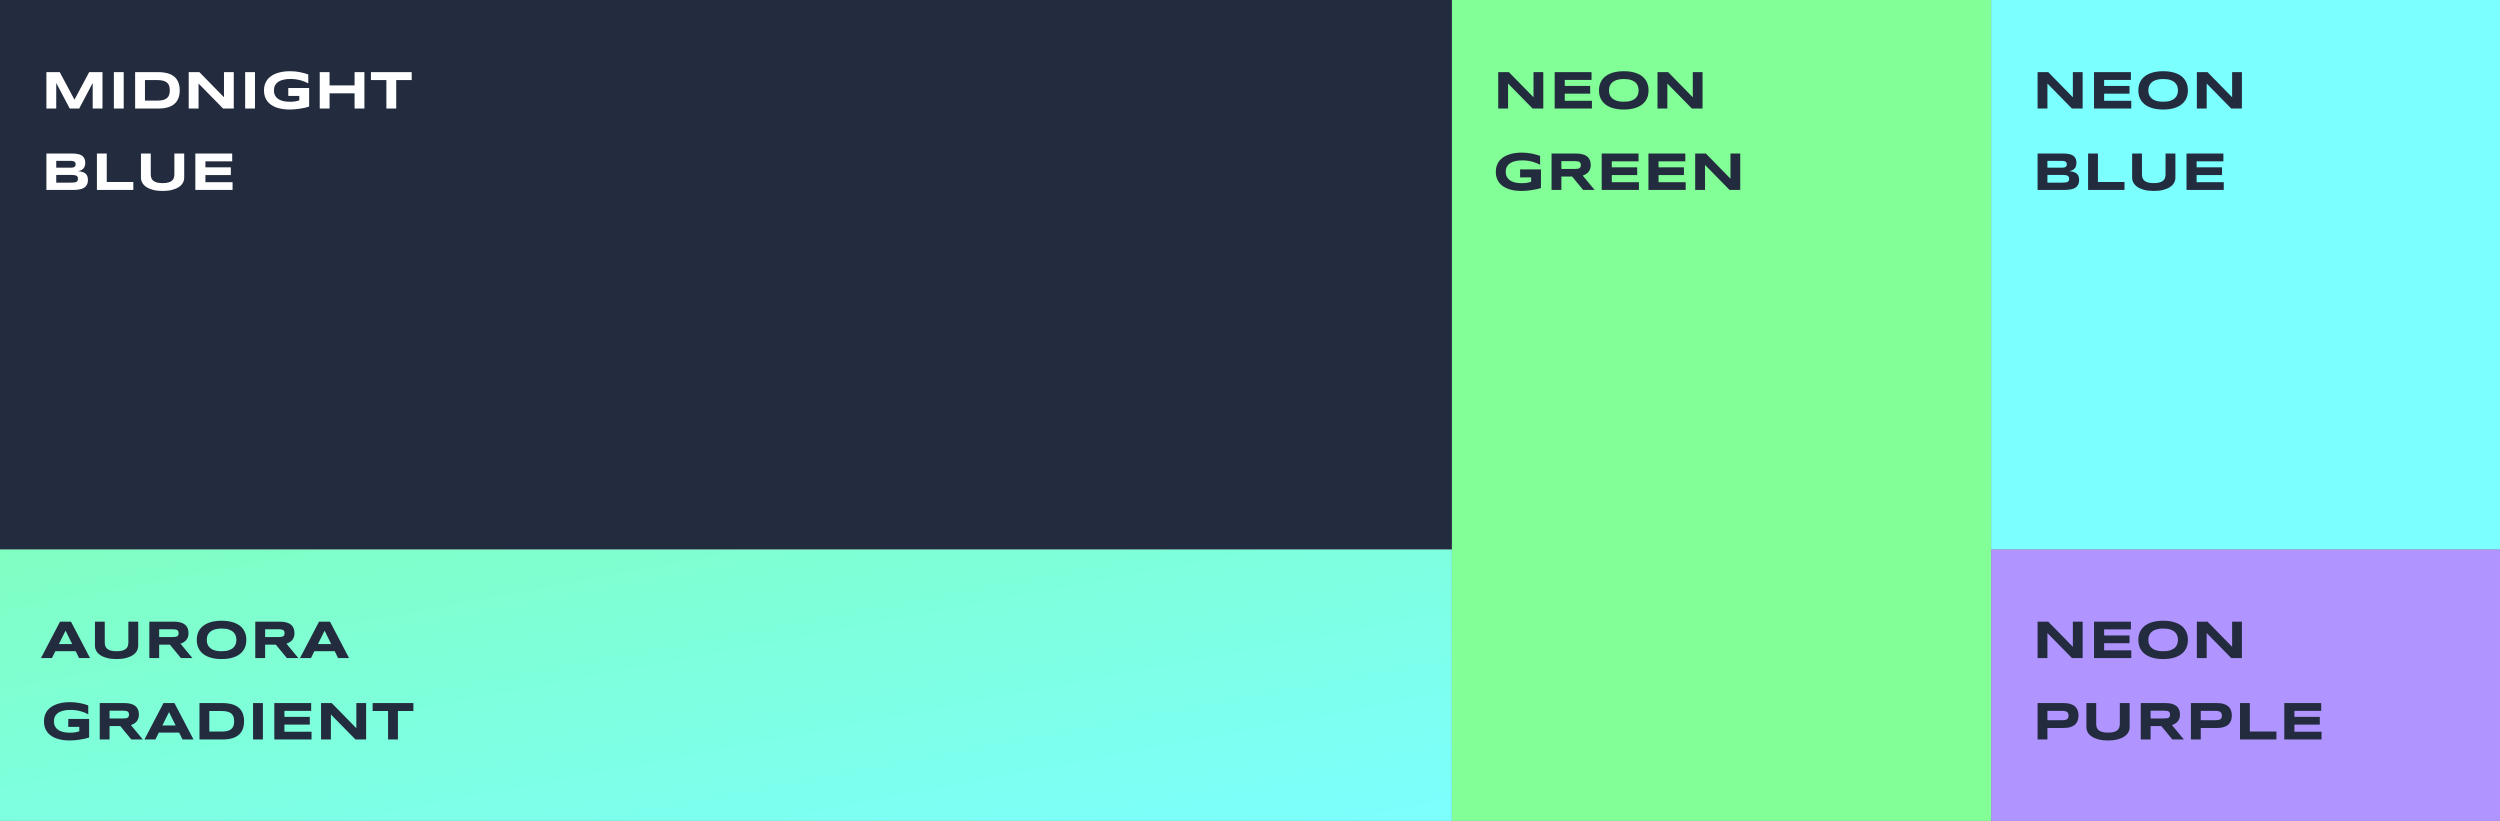 <svg width="737" height="242" viewBox="0 0 737 242" fill="none" xmlns="http://www.w3.org/2000/svg">
<rect x="0" y="0" width="737" height="242" fill="#808080" stroke="none"/>
<rect width="159" height="242" transform="translate(428)" fill="#82FF96"/>
<path d="M451.82 32L444.578 24.625V32H441.68V21.266H444.828L452.078 28.672V21.266H454.961V32H451.82ZM458.32 32V21.266H469.188V23.555H461.297V25.328H468.781V27.617H461.297V29.711H469.297V32H458.32ZM485.992 26.641C485.992 27.562 485.823 28.378 485.484 29.086C485.146 29.789 484.661 30.378 484.031 30.852C483.401 31.326 482.635 31.685 481.734 31.93C480.839 32.169 479.831 32.289 478.711 32.289C477.591 32.289 476.578 32.169 475.672 31.93C474.771 31.685 474.003 31.326 473.367 30.852C472.732 30.378 472.242 29.789 471.898 29.086C471.555 28.378 471.383 27.562 471.383 26.641C471.383 25.719 471.555 24.906 471.898 24.203C472.242 23.495 472.732 22.904 473.367 22.43C474.003 21.956 474.771 21.599 475.672 21.359C476.578 21.115 477.591 20.992 478.711 20.992C479.831 20.992 480.839 21.115 481.734 21.359C482.635 21.599 483.401 21.956 484.031 22.43C484.661 22.904 485.146 23.495 485.484 24.203C485.823 24.906 485.992 25.719 485.992 26.641ZM483.062 26.641C483.062 26.24 482.997 25.841 482.867 25.445C482.742 25.044 482.516 24.685 482.188 24.367C481.865 24.049 481.422 23.792 480.859 23.594C480.297 23.396 479.581 23.297 478.711 23.297C478.128 23.297 477.615 23.344 477.172 23.438C476.729 23.526 476.346 23.651 476.023 23.812C475.701 23.974 475.43 24.164 475.211 24.383C474.992 24.596 474.818 24.828 474.688 25.078C474.557 25.323 474.464 25.581 474.406 25.852C474.354 26.117 474.328 26.38 474.328 26.641C474.328 26.906 474.354 27.174 474.406 27.445C474.464 27.716 474.557 27.977 474.688 28.227C474.818 28.471 474.992 28.701 475.211 28.914C475.43 29.128 475.701 29.315 476.023 29.477C476.346 29.633 476.729 29.758 477.172 29.852C477.615 29.94 478.128 29.984 478.711 29.984C479.581 29.984 480.297 29.885 480.859 29.688C481.422 29.49 481.865 29.232 482.188 28.914C482.516 28.596 482.742 28.24 482.867 27.844C482.997 27.443 483.062 27.042 483.062 26.641ZM498.773 32L491.531 24.625V32H488.633V21.266H491.781L499.031 28.672V21.266H501.914V32H498.773ZM448.594 44.992C449.646 44.992 450.622 45.083 451.523 45.266C452.43 45.443 453.26 45.672 454.016 45.953V48.578C453.719 48.411 453.383 48.25 453.008 48.094C452.638 47.938 452.234 47.8 451.797 47.68C451.359 47.56 450.891 47.464 450.391 47.391C449.891 47.318 449.365 47.281 448.812 47.281C448.125 47.281 447.526 47.331 447.016 47.43C446.505 47.529 446.068 47.661 445.703 47.828C445.339 47.995 445.039 48.19 444.805 48.414C444.57 48.633 444.385 48.867 444.25 49.117C444.115 49.367 444.021 49.622 443.969 49.883C443.917 50.143 443.891 50.396 443.891 50.641C443.891 50.854 443.911 51.086 443.953 51.336C444 51.586 444.083 51.836 444.203 52.086C444.328 52.336 444.5 52.575 444.719 52.805C444.938 53.034 445.221 53.237 445.57 53.414C445.924 53.591 446.349 53.734 446.844 53.844C447.339 53.948 447.927 54 448.609 54C448.953 54 449.253 53.99 449.508 53.969C449.763 53.948 449.995 53.919 450.203 53.883C450.417 53.846 450.615 53.802 450.797 53.75C450.984 53.698 451.177 53.643 451.375 53.586V52.289H448.125V49.938H454.273V55.422C453.888 55.552 453.456 55.672 452.977 55.781C452.503 55.885 452.01 55.974 451.5 56.047C450.995 56.125 450.487 56.185 449.977 56.227C449.466 56.268 448.984 56.289 448.531 56.289C447.828 56.289 447.154 56.242 446.508 56.148C445.862 56.055 445.258 55.911 444.695 55.719C444.138 55.521 443.628 55.271 443.164 54.969C442.706 54.667 442.312 54.307 441.984 53.891C441.661 53.474 441.409 52.997 441.227 52.461C441.049 51.919 440.961 51.312 440.961 50.641C440.961 49.974 441.055 49.37 441.242 48.828C441.43 48.286 441.69 47.807 442.023 47.391C442.362 46.974 442.766 46.615 443.234 46.312C443.708 46.01 444.227 45.763 444.789 45.57C445.357 45.372 445.961 45.227 446.602 45.133C447.247 45.039 447.911 44.992 448.594 44.992ZM460.297 56H457.398V45.266H464.664C465.445 45.266 466.107 45.346 466.648 45.508C467.195 45.669 467.638 45.898 467.977 46.195C468.32 46.492 468.568 46.852 468.719 47.273C468.875 47.69 468.953 48.156 468.953 48.672C468.953 49.125 468.888 49.521 468.758 49.859C468.633 50.198 468.461 50.49 468.242 50.734C468.029 50.974 467.779 51.177 467.492 51.344C467.206 51.51 466.904 51.648 466.586 51.758L470.102 56H466.711L463.461 52.047H460.297V56ZM466.023 48.656C466.023 48.448 465.995 48.271 465.938 48.125C465.885 47.979 465.792 47.862 465.656 47.773C465.521 47.68 465.339 47.612 465.109 47.57C464.885 47.529 464.604 47.508 464.266 47.508H460.297V49.805H464.266C464.604 49.805 464.885 49.784 465.109 49.742C465.339 49.7 465.521 49.635 465.656 49.547C465.792 49.453 465.885 49.333 465.938 49.188C465.995 49.042 466.023 48.865 466.023 48.656ZM472.18 56V45.266H483.047V47.555H475.156V49.328H482.641V51.617H475.156V53.711H483.156V56H472.18ZM485.961 56V45.266H496.828V47.555H488.938V49.328H496.422V51.617H488.938V53.711H496.938V56H485.961ZM509.883 56L502.641 48.625V56H499.742V45.266H502.891L510.141 52.672V45.266H513.023V56H509.883Z" fill="#232B3E"/>
<rect width="150" height="162" transform="translate(587)" fill="#7CFFFF"/>
<path d="M610.82 32L603.578 24.625V32H600.68V21.266H603.828L611.078 28.672V21.266H613.961V32H610.82ZM617.32 32V21.266H628.188V23.555H620.297V25.328H627.781V27.617H620.297V29.711H628.297V32H617.32ZM644.992 26.641C644.992 27.562 644.823 28.378 644.484 29.086C644.146 29.789 643.661 30.378 643.031 30.852C642.401 31.326 641.635 31.685 640.734 31.93C639.839 32.169 638.831 32.289 637.711 32.289C636.591 32.289 635.578 32.169 634.672 31.93C633.771 31.685 633.003 31.326 632.367 30.852C631.732 30.378 631.242 29.789 630.898 29.086C630.555 28.378 630.383 27.562 630.383 26.641C630.383 25.719 630.555 24.906 630.898 24.203C631.242 23.495 631.732 22.904 632.367 22.43C633.003 21.956 633.771 21.599 634.672 21.359C635.578 21.115 636.591 20.992 637.711 20.992C638.831 20.992 639.839 21.115 640.734 21.359C641.635 21.599 642.401 21.956 643.031 22.43C643.661 22.904 644.146 23.495 644.484 24.203C644.823 24.906 644.992 25.719 644.992 26.641ZM642.062 26.641C642.062 26.24 641.997 25.841 641.867 25.445C641.742 25.044 641.516 24.685 641.188 24.367C640.865 24.049 640.422 23.792 639.859 23.594C639.297 23.396 638.581 23.297 637.711 23.297C637.128 23.297 636.615 23.344 636.172 23.438C635.729 23.526 635.346 23.651 635.023 23.812C634.701 23.974 634.43 24.164 634.211 24.383C633.992 24.596 633.818 24.828 633.688 25.078C633.557 25.323 633.464 25.581 633.406 25.852C633.354 26.117 633.328 26.38 633.328 26.641C633.328 26.906 633.354 27.174 633.406 27.445C633.464 27.716 633.557 27.977 633.688 28.227C633.818 28.471 633.992 28.701 634.211 28.914C634.43 29.128 634.701 29.315 635.023 29.477C635.346 29.633 635.729 29.758 636.172 29.852C636.615 29.94 637.128 29.984 637.711 29.984C638.581 29.984 639.297 29.885 639.859 29.688C640.422 29.49 640.865 29.232 641.188 28.914C641.516 28.596 641.742 28.24 641.867 27.844C641.997 27.443 642.062 27.042 642.062 26.641ZM657.773 32L650.531 24.625V32H647.633V21.266H650.781L658.031 28.672V21.266H660.914V32H657.773ZM612.922 53.039C612.922 53.456 612.867 53.818 612.758 54.125C612.648 54.432 612.495 54.698 612.297 54.922C612.104 55.141 611.87 55.32 611.594 55.461C611.323 55.596 611.021 55.706 610.688 55.789C610.359 55.867 610.008 55.922 609.633 55.953C609.258 55.984 608.87 56 608.469 56H600.68V45.266H608.328C608.635 45.266 608.943 45.279 609.25 45.305C609.562 45.331 609.859 45.38 610.141 45.453C610.422 45.521 610.682 45.617 610.922 45.742C611.167 45.867 611.378 46.031 611.555 46.234C611.737 46.438 611.878 46.682 611.977 46.969C612.081 47.255 612.133 47.594 612.133 47.984C612.133 48.682 611.961 49.237 611.617 49.648C611.273 50.055 610.732 50.325 609.992 50.461C610.513 50.497 610.958 50.578 611.328 50.703C611.703 50.823 612.008 50.99 612.242 51.203C612.477 51.411 612.648 51.669 612.758 51.977C612.867 52.279 612.922 52.633 612.922 53.039ZM609.305 48.445C609.305 48.31 609.284 48.182 609.242 48.062C609.201 47.938 609.125 47.828 609.016 47.734C608.906 47.641 608.758 47.565 608.57 47.508C608.383 47.45 608.143 47.422 607.852 47.422H603.578V49.438H607.852C608.143 49.438 608.383 49.411 608.57 49.359C608.758 49.307 608.906 49.237 609.016 49.148C609.125 49.06 609.201 48.956 609.242 48.836C609.284 48.711 609.305 48.581 609.305 48.445ZM609.977 52.703C609.977 52.458 609.935 52.263 609.852 52.117C609.768 51.966 609.638 51.852 609.461 51.773C609.284 51.69 609.055 51.635 608.773 51.609C608.492 51.583 608.156 51.57 607.766 51.57H603.578V53.844H607.766C608.156 53.844 608.492 53.831 608.773 53.805C609.055 53.779 609.284 53.724 609.461 53.641C609.638 53.557 609.768 53.443 609.852 53.297C609.935 53.146 609.977 52.948 609.977 52.703ZM615.57 56V45.266H618.469V53.648H626.305V56H615.57ZM641.305 52.383C641.305 52.919 641.172 53.425 640.906 53.898C640.641 54.372 640.242 54.786 639.711 55.141C639.18 55.495 638.516 55.776 637.719 55.984C636.927 56.188 636 56.289 634.938 56.289C633.875 56.289 632.943 56.188 632.141 55.984C631.344 55.776 630.68 55.495 630.148 55.141C629.617 54.786 629.219 54.372 628.953 53.898C628.688 53.425 628.555 52.919 628.555 52.383V45.266H631.445V51.344C631.445 51.703 631.49 52.044 631.578 52.367C631.672 52.685 631.844 52.964 632.094 53.203C632.349 53.443 632.703 53.633 633.156 53.773C633.615 53.914 634.208 53.984 634.938 53.984C635.661 53.984 636.25 53.914 636.703 53.773C637.156 53.633 637.508 53.443 637.758 53.203C638.013 52.964 638.185 52.685 638.273 52.367C638.362 52.044 638.406 51.703 638.406 51.344V45.266H641.305V52.383ZM644.586 56V45.266H655.453V47.555H647.562V49.328H655.047V51.617H647.562V53.711H655.562V56H644.586Z" fill="#232B3E"/>
<rect width="150" height="80" transform="translate(587 162)" fill="#B094FF"/>
<path d="M610.82 194L603.578 186.625V194H600.68V183.266H603.828L611.078 190.672V183.266H613.961V194H610.82ZM617.32 194V183.266H628.188V185.555H620.297V187.328H627.781V189.617H620.297V191.711H628.297V194H617.32ZM644.992 188.641C644.992 189.562 644.823 190.378 644.484 191.086C644.146 191.789 643.661 192.378 643.031 192.852C642.401 193.326 641.635 193.685 640.734 193.93C639.839 194.169 638.831 194.289 637.711 194.289C636.591 194.289 635.578 194.169 634.672 193.93C633.771 193.685 633.003 193.326 632.367 192.852C631.732 192.378 631.242 191.789 630.898 191.086C630.555 190.378 630.383 189.562 630.383 188.641C630.383 187.719 630.555 186.906 630.898 186.203C631.242 185.495 631.732 184.904 632.367 184.43C633.003 183.956 633.771 183.599 634.672 183.359C635.578 183.115 636.591 182.992 637.711 182.992C638.831 182.992 639.839 183.115 640.734 183.359C641.635 183.599 642.401 183.956 643.031 184.43C643.661 184.904 644.146 185.495 644.484 186.203C644.823 186.906 644.992 187.719 644.992 188.641ZM642.062 188.641C642.062 188.24 641.997 187.841 641.867 187.445C641.742 187.044 641.516 186.685 641.188 186.367C640.865 186.049 640.422 185.792 639.859 185.594C639.297 185.396 638.581 185.297 637.711 185.297C637.128 185.297 636.615 185.344 636.172 185.438C635.729 185.526 635.346 185.651 635.023 185.812C634.701 185.974 634.43 186.164 634.211 186.383C633.992 186.596 633.818 186.828 633.688 187.078C633.557 187.323 633.464 187.581 633.406 187.852C633.354 188.117 633.328 188.38 633.328 188.641C633.328 188.906 633.354 189.174 633.406 189.445C633.464 189.716 633.557 189.977 633.688 190.227C633.818 190.471 633.992 190.701 634.211 190.914C634.43 191.128 634.701 191.315 635.023 191.477C635.346 191.633 635.729 191.758 636.172 191.852C636.615 191.94 637.128 191.984 637.711 191.984C638.581 191.984 639.297 191.885 639.859 191.688C640.422 191.49 640.865 191.232 641.188 190.914C641.516 190.596 641.742 190.24 641.867 189.844C641.997 189.443 642.062 189.042 642.062 188.641ZM657.773 194L650.531 186.625V194H647.633V183.266H650.781L658.031 190.672V183.266H660.914V194H657.773ZM612.742 210.93C612.742 211.466 612.664 211.961 612.508 212.414C612.352 212.862 612.099 213.25 611.75 213.578C611.406 213.901 610.958 214.154 610.406 214.336C609.854 214.518 609.182 214.609 608.391 214.609H603.578V218H600.68V207.266H608.391C609.182 207.266 609.854 207.357 610.406 207.539C610.958 207.716 611.406 207.969 611.75 208.297C612.099 208.62 612.352 209.005 612.508 209.453C612.664 209.901 612.742 210.393 612.742 210.93ZM609.812 210.977C609.812 210.727 609.776 210.513 609.703 210.336C609.635 210.154 609.521 210.005 609.359 209.891C609.198 209.776 608.987 209.693 608.727 209.641C608.466 209.583 608.146 209.555 607.766 209.555H603.578V212.32H607.766C608.146 212.32 608.466 212.299 608.727 212.258C608.987 212.211 609.198 212.135 609.359 212.031C609.521 211.922 609.635 211.781 609.703 211.609C609.776 211.438 609.812 211.227 609.812 210.977ZM627.82 214.383C627.82 214.919 627.688 215.424 627.422 215.898C627.156 216.372 626.758 216.786 626.227 217.141C625.695 217.495 625.031 217.776 624.234 217.984C623.443 218.188 622.516 218.289 621.453 218.289C620.391 218.289 619.458 218.188 618.656 217.984C617.859 217.776 617.195 217.495 616.664 217.141C616.133 216.786 615.734 216.372 615.469 215.898C615.203 215.424 615.07 214.919 615.07 214.383V207.266H617.961V213.344C617.961 213.703 618.005 214.044 618.094 214.367C618.188 214.685 618.359 214.964 618.609 215.203C618.865 215.443 619.219 215.633 619.672 215.773C620.13 215.914 620.724 215.984 621.453 215.984C622.177 215.984 622.766 215.914 623.219 215.773C623.672 215.633 624.023 215.443 624.273 215.203C624.529 214.964 624.701 214.685 624.789 214.367C624.878 214.044 624.922 213.703 624.922 213.344V207.266H627.82V214.383ZM634 218H631.102V207.266H638.367C639.148 207.266 639.81 207.346 640.352 207.508C640.898 207.669 641.341 207.898 641.68 208.195C642.023 208.492 642.271 208.852 642.422 209.273C642.578 209.69 642.656 210.156 642.656 210.672C642.656 211.125 642.591 211.521 642.461 211.859C642.336 212.198 642.164 212.49 641.945 212.734C641.732 212.974 641.482 213.177 641.195 213.344C640.909 213.51 640.607 213.648 640.289 213.758L643.805 218H640.414L637.164 214.047H634V218ZM639.727 210.656C639.727 210.448 639.698 210.271 639.641 210.125C639.589 209.979 639.495 209.862 639.359 209.773C639.224 209.68 639.042 209.612 638.812 209.57C638.589 209.529 638.307 209.508 637.969 209.508H634V211.805H637.969C638.307 211.805 638.589 211.784 638.812 211.742C639.042 211.701 639.224 211.635 639.359 211.547C639.495 211.453 639.589 211.333 639.641 211.188C639.698 211.042 639.727 210.865 639.727 210.656ZM657.945 210.93C657.945 211.466 657.867 211.961 657.711 212.414C657.555 212.862 657.302 213.25 656.953 213.578C656.609 213.901 656.161 214.154 655.609 214.336C655.057 214.518 654.385 214.609 653.594 214.609H648.781V218H645.883V207.266H653.594C654.385 207.266 655.057 207.357 655.609 207.539C656.161 207.716 656.609 207.969 656.953 208.297C657.302 208.62 657.555 209.005 657.711 209.453C657.867 209.901 657.945 210.393 657.945 210.93ZM655.016 210.977C655.016 210.727 654.979 210.513 654.906 210.336C654.839 210.154 654.724 210.005 654.562 209.891C654.401 209.776 654.19 209.693 653.93 209.641C653.669 209.583 653.349 209.555 652.969 209.555H648.781V212.32H652.969C653.349 212.32 653.669 212.299 653.93 212.258C654.19 212.211 654.401 212.135 654.562 212.031C654.724 211.922 654.839 211.781 654.906 211.609C654.979 211.438 655.016 211.227 655.016 210.977ZM660.352 218V207.266H663.25V215.648H671.086V218H660.352ZM673.414 218V207.266H684.281V209.555H676.391V211.328H683.875V213.617H676.391V215.711H684.391V218H673.414Z" fill="#232B3E"/>
<rect width="428" height="162" fill="#232B3E"/>
<path d="M27.328 32V24.461L23.344 32H20.562L16.578 24.461V32H13.68V21.266H17.617L21.953 29.391L26.289 21.266H30.211V32H27.328ZM33.57 32V21.266H36.469V32H33.57ZM52.984 26.625C52.984 27.312 52.909 27.924 52.758 28.461C52.607 28.992 52.393 29.456 52.117 29.852C51.846 30.247 51.518 30.583 51.133 30.859C50.753 31.135 50.328 31.357 49.859 31.523C49.391 31.69 48.885 31.812 48.344 31.891C47.802 31.963 47.237 32 46.648 32H39.836V21.266H46.633C47.221 21.266 47.786 21.305 48.328 21.383C48.87 21.456 49.375 21.576 49.844 21.742C50.318 21.909 50.747 22.13 51.133 22.406C51.518 22.677 51.846 23.013 52.117 23.414C52.393 23.81 52.607 24.273 52.758 24.805C52.909 25.336 52.984 25.943 52.984 26.625ZM50.062 26.625C50.062 26.109 49.995 25.662 49.859 25.281C49.729 24.901 49.516 24.588 49.219 24.344C48.927 24.094 48.544 23.909 48.07 23.789C47.596 23.664 47.018 23.602 46.336 23.602H42.734V29.664H46.336C47.018 29.664 47.596 29.604 48.07 29.484C48.544 29.359 48.927 29.172 49.219 28.922C49.516 28.667 49.729 28.349 49.859 27.969C49.995 27.588 50.062 27.141 50.062 26.625ZM65.773 32L58.531 24.625V32H55.633V21.266H58.781L66.031 28.672V21.266H68.914V32H65.773ZM72.273 32V21.266H75.172V32H72.273ZM85.453 20.992C86.505 20.992 87.482 21.083 88.383 21.266C89.289 21.443 90.12 21.672 90.875 21.953V24.578C90.578 24.412 90.242 24.25 89.867 24.094C89.497 23.938 89.094 23.799 88.656 23.68C88.219 23.56 87.75 23.463 87.25 23.391C86.75 23.318 86.224 23.281 85.672 23.281C84.984 23.281 84.385 23.331 83.875 23.43C83.365 23.529 82.927 23.662 82.562 23.828C82.198 23.995 81.898 24.19 81.664 24.414C81.43 24.633 81.245 24.867 81.109 25.117C80.974 25.367 80.88 25.622 80.828 25.883C80.776 26.143 80.75 26.396 80.75 26.641C80.75 26.854 80.771 27.086 80.812 27.336C80.859 27.586 80.943 27.836 81.062 28.086C81.188 28.336 81.359 28.576 81.578 28.805C81.797 29.034 82.081 29.237 82.43 29.414C82.784 29.591 83.208 29.734 83.703 29.844C84.198 29.948 84.787 30 85.469 30C85.812 30 86.112 29.99 86.367 29.969C86.622 29.948 86.854 29.919 87.062 29.883C87.276 29.846 87.474 29.802 87.656 29.75C87.844 29.698 88.037 29.643 88.234 29.586V28.289H84.984V25.938H91.133V31.422C90.747 31.552 90.315 31.672 89.836 31.781C89.362 31.885 88.87 31.974 88.359 32.047C87.854 32.125 87.346 32.185 86.836 32.227C86.326 32.268 85.844 32.289 85.391 32.289C84.688 32.289 84.013 32.242 83.367 32.148C82.721 32.055 82.117 31.912 81.555 31.719C80.997 31.521 80.487 31.271 80.023 30.969C79.565 30.667 79.172 30.307 78.844 29.891C78.521 29.474 78.268 28.997 78.086 28.461C77.909 27.919 77.82 27.312 77.82 26.641C77.82 25.974 77.914 25.37 78.102 24.828C78.289 24.287 78.549 23.807 78.883 23.391C79.221 22.974 79.625 22.615 80.094 22.312C80.568 22.01 81.086 21.763 81.648 21.57C82.216 21.372 82.82 21.227 83.461 21.133C84.107 21.039 84.771 20.992 85.453 20.992ZM104.531 32V27.523H97.156V32H94.258V21.266H97.156V25.172H104.531V21.266H107.43V32H104.531ZM116.805 23.602V32H113.906V23.602H109.352V21.266H121.367V23.602H116.805ZM25.922 53.039C25.922 53.456 25.867 53.818 25.758 54.125C25.648 54.432 25.495 54.698 25.297 54.922C25.104 55.141 24.87 55.32 24.594 55.461C24.323 55.596 24.021 55.706 23.688 55.789C23.359 55.867 23.008 55.922 22.633 55.953C22.258 55.984 21.87 56 21.469 56H13.68V45.266H21.328C21.635 45.266 21.943 45.279 22.25 45.305C22.562 45.331 22.859 45.38 23.141 45.453C23.422 45.521 23.682 45.617 23.922 45.742C24.167 45.867 24.378 46.031 24.555 46.234C24.737 46.438 24.878 46.682 24.977 46.969C25.081 47.255 25.133 47.594 25.133 47.984C25.133 48.682 24.961 49.237 24.617 49.648C24.273 50.055 23.732 50.325 22.992 50.461C23.513 50.497 23.958 50.578 24.328 50.703C24.703 50.823 25.008 50.99 25.242 51.203C25.477 51.411 25.648 51.669 25.758 51.977C25.867 52.279 25.922 52.633 25.922 53.039ZM22.305 48.445C22.305 48.31 22.284 48.182 22.242 48.062C22.201 47.938 22.125 47.828 22.016 47.734C21.906 47.641 21.758 47.565 21.57 47.508C21.383 47.45 21.143 47.422 20.852 47.422H16.578V49.438H20.852C21.143 49.438 21.383 49.411 21.57 49.359C21.758 49.307 21.906 49.237 22.016 49.148C22.125 49.06 22.201 48.956 22.242 48.836C22.284 48.711 22.305 48.581 22.305 48.445ZM22.977 52.703C22.977 52.458 22.935 52.263 22.852 52.117C22.768 51.966 22.638 51.852 22.461 51.773C22.284 51.69 22.055 51.635 21.773 51.609C21.492 51.583 21.156 51.57 20.766 51.57H16.578V53.844H20.766C21.156 53.844 21.492 53.831 21.773 53.805C22.055 53.779 22.284 53.724 22.461 53.641C22.638 53.557 22.768 53.443 22.852 53.297C22.935 53.146 22.977 52.948 22.977 52.703ZM28.57 56V45.266H31.469V53.648H39.305V56H28.57ZM54.305 52.383C54.305 52.919 54.172 53.425 53.906 53.898C53.641 54.372 53.242 54.786 52.711 55.141C52.18 55.495 51.516 55.776 50.719 55.984C49.927 56.188 49 56.289 47.938 56.289C46.875 56.289 45.943 56.188 45.141 55.984C44.344 55.776 43.68 55.495 43.148 55.141C42.617 54.786 42.219 54.372 41.953 53.898C41.688 53.425 41.555 52.919 41.555 52.383V45.266H44.445V51.344C44.445 51.703 44.49 52.044 44.578 52.367C44.672 52.685 44.844 52.964 45.094 53.203C45.349 53.443 45.703 53.633 46.156 53.773C46.615 53.914 47.208 53.984 47.938 53.984C48.661 53.984 49.25 53.914 49.703 53.773C50.156 53.633 50.508 53.443 50.758 53.203C51.013 52.964 51.185 52.685 51.273 52.367C51.362 52.044 51.406 51.703 51.406 51.344V45.266H54.305V52.383ZM57.586 56V45.266H68.453V47.555H60.562V49.328H68.047V51.617H60.562V53.711H68.562V56H57.586Z" fill="white"/>
<rect width="428" height="80" transform="translate(0 162)" fill="url(#paint0_linear_277_2072)"/>
<path d="M22.305 191.969H16.32L15.312 194H12.078L17.695 183.266H20.93L26.547 194H23.312L22.305 191.969ZM17.359 189.875H21.281L19.328 185.922L17.359 189.875ZM40.742 190.383C40.742 190.919 40.609 191.424 40.344 191.898C40.078 192.372 39.68 192.786 39.148 193.141C38.617 193.495 37.953 193.776 37.156 193.984C36.365 194.188 35.438 194.289 34.375 194.289C33.312 194.289 32.38 194.188 31.578 193.984C30.781 193.776 30.117 193.495 29.586 193.141C29.055 192.786 28.656 192.372 28.391 191.898C28.125 191.424 27.992 190.919 27.992 190.383V183.266H30.883V189.344C30.883 189.703 30.927 190.044 31.016 190.367C31.109 190.685 31.281 190.964 31.531 191.203C31.787 191.443 32.141 191.633 32.594 191.773C33.052 191.914 33.646 191.984 34.375 191.984C35.099 191.984 35.688 191.914 36.141 191.773C36.594 191.633 36.945 191.443 37.195 191.203C37.45 190.964 37.622 190.685 37.711 190.367C37.8 190.044 37.844 189.703 37.844 189.344V183.266H40.742V190.383ZM46.922 194H44.023V183.266H51.289C52.07 183.266 52.732 183.346 53.273 183.508C53.82 183.669 54.263 183.898 54.602 184.195C54.945 184.492 55.193 184.852 55.344 185.273C55.5 185.69 55.578 186.156 55.578 186.672C55.578 187.125 55.513 187.521 55.383 187.859C55.258 188.198 55.086 188.49 54.867 188.734C54.654 188.974 54.404 189.177 54.117 189.344C53.831 189.51 53.529 189.648 53.211 189.758L56.727 194H53.336L50.086 190.047H46.922V194ZM52.648 186.656C52.648 186.448 52.62 186.271 52.562 186.125C52.51 185.979 52.417 185.862 52.281 185.773C52.146 185.68 51.964 185.612 51.734 185.57C51.51 185.529 51.229 185.508 50.891 185.508H46.922V187.805H50.891C51.229 187.805 51.51 187.784 51.734 187.742C51.964 187.701 52.146 187.635 52.281 187.547C52.417 187.453 52.51 187.333 52.562 187.188C52.62 187.042 52.648 186.865 52.648 186.656ZM72.617 188.641C72.617 189.562 72.448 190.378 72.109 191.086C71.771 191.789 71.287 192.378 70.656 192.852C70.026 193.326 69.26 193.685 68.359 193.93C67.463 194.169 66.456 194.289 65.336 194.289C64.216 194.289 63.203 194.169 62.297 193.93C61.396 193.685 60.628 193.326 59.992 192.852C59.357 192.378 58.867 191.789 58.523 191.086C58.18 190.378 58.008 189.562 58.008 188.641C58.008 187.719 58.18 186.906 58.523 186.203C58.867 185.495 59.357 184.904 59.992 184.43C60.628 183.956 61.396 183.599 62.297 183.359C63.203 183.115 64.216 182.992 65.336 182.992C66.456 182.992 67.463 183.115 68.359 183.359C69.26 183.599 70.026 183.956 70.656 184.43C71.287 184.904 71.771 185.495 72.109 186.203C72.448 186.906 72.617 187.719 72.617 188.641ZM69.688 188.641C69.688 188.24 69.622 187.841 69.492 187.445C69.367 187.044 69.141 186.685 68.812 186.367C68.49 186.049 68.047 185.792 67.484 185.594C66.922 185.396 66.206 185.297 65.336 185.297C64.753 185.297 64.24 185.344 63.797 185.438C63.354 185.526 62.971 185.651 62.648 185.812C62.325 185.974 62.055 186.164 61.836 186.383C61.617 186.596 61.443 186.828 61.312 187.078C61.182 187.323 61.089 187.581 61.031 187.852C60.979 188.117 60.953 188.38 60.953 188.641C60.953 188.906 60.979 189.174 61.031 189.445C61.089 189.716 61.182 189.977 61.312 190.227C61.443 190.471 61.617 190.701 61.836 190.914C62.055 191.128 62.325 191.315 62.648 191.477C62.971 191.633 63.354 191.758 63.797 191.852C64.24 191.94 64.753 191.984 65.336 191.984C66.206 191.984 66.922 191.885 67.484 191.688C68.047 191.49 68.49 191.232 68.812 190.914C69.141 190.596 69.367 190.24 69.492 189.844C69.622 189.443 69.688 189.042 69.688 188.641ZM78.156 194H75.258V183.266H82.523C83.305 183.266 83.966 183.346 84.508 183.508C85.055 183.669 85.497 183.898 85.836 184.195C86.18 184.492 86.427 184.852 86.578 185.273C86.734 185.69 86.812 186.156 86.812 186.672C86.812 187.125 86.747 187.521 86.617 187.859C86.492 188.198 86.32 188.49 86.102 188.734C85.888 188.974 85.638 189.177 85.352 189.344C85.065 189.51 84.763 189.648 84.445 189.758L87.961 194H84.57L81.32 190.047H78.156V194ZM83.883 186.656C83.883 186.448 83.854 186.271 83.797 186.125C83.745 185.979 83.651 185.862 83.516 185.773C83.38 185.68 83.198 185.612 82.969 185.57C82.745 185.529 82.463 185.508 82.125 185.508H78.156V187.805H82.125C82.463 187.805 82.745 187.784 82.969 187.742C83.198 187.701 83.38 187.635 83.516 187.547C83.651 187.453 83.745 187.333 83.797 187.188C83.854 187.042 83.883 186.865 83.883 186.656ZM98.664 191.969H92.68L91.672 194H88.438L94.055 183.266H97.289L102.906 194H99.672L98.664 191.969ZM93.719 189.875H97.641L95.688 185.922L93.719 189.875ZM20.594 206.992C21.646 206.992 22.622 207.083 23.523 207.266C24.43 207.443 25.26 207.672 26.016 207.953V210.578C25.719 210.411 25.383 210.25 25.008 210.094C24.638 209.938 24.234 209.799 23.797 209.68C23.359 209.56 22.891 209.464 22.391 209.391C21.891 209.318 21.365 209.281 20.812 209.281C20.125 209.281 19.526 209.331 19.016 209.43C18.505 209.529 18.068 209.661 17.703 209.828C17.338 209.995 17.039 210.19 16.805 210.414C16.57 210.633 16.385 210.867 16.25 211.117C16.115 211.367 16.021 211.622 15.969 211.883C15.917 212.143 15.891 212.396 15.891 212.641C15.891 212.854 15.912 213.086 15.953 213.336C16 213.586 16.083 213.836 16.203 214.086C16.328 214.336 16.5 214.576 16.719 214.805C16.938 215.034 17.221 215.237 17.57 215.414C17.924 215.591 18.349 215.734 18.844 215.844C19.338 215.948 19.927 216 20.609 216C20.953 216 21.253 215.99 21.508 215.969C21.763 215.948 21.995 215.919 22.203 215.883C22.417 215.846 22.615 215.802 22.797 215.75C22.984 215.698 23.177 215.643 23.375 215.586V214.289H20.125V211.938H26.273V217.422C25.888 217.552 25.456 217.672 24.977 217.781C24.503 217.885 24.01 217.974 23.5 218.047C22.995 218.125 22.487 218.185 21.977 218.227C21.466 218.268 20.984 218.289 20.531 218.289C19.828 218.289 19.154 218.242 18.508 218.148C17.862 218.055 17.258 217.911 16.695 217.719C16.138 217.521 15.628 217.271 15.164 216.969C14.706 216.667 14.312 216.307 13.984 215.891C13.662 215.474 13.409 214.997 13.227 214.461C13.05 213.919 12.961 213.312 12.961 212.641C12.961 211.974 13.055 211.37 13.242 210.828C13.43 210.286 13.69 209.807 14.023 209.391C14.362 208.974 14.766 208.615 15.234 208.312C15.708 208.01 16.227 207.763 16.789 207.57C17.357 207.372 17.961 207.227 18.602 207.133C19.247 207.039 19.912 206.992 20.594 206.992ZM32.297 218H29.398V207.266H36.664C37.445 207.266 38.107 207.346 38.648 207.508C39.195 207.669 39.638 207.898 39.977 208.195C40.32 208.492 40.568 208.852 40.719 209.273C40.875 209.69 40.953 210.156 40.953 210.672C40.953 211.125 40.888 211.521 40.758 211.859C40.633 212.198 40.461 212.49 40.242 212.734C40.029 212.974 39.779 213.177 39.492 213.344C39.206 213.51 38.904 213.648 38.586 213.758L42.102 218H38.711L35.461 214.047H32.297V218ZM38.023 210.656C38.023 210.448 37.995 210.271 37.938 210.125C37.885 209.979 37.792 209.862 37.656 209.773C37.521 209.68 37.339 209.612 37.109 209.57C36.885 209.529 36.604 209.508 36.266 209.508H32.297V211.805H36.266C36.604 211.805 36.885 211.784 37.109 211.742C37.339 211.701 37.521 211.635 37.656 211.547C37.792 211.453 37.885 211.333 37.938 211.188C37.995 211.042 38.023 210.865 38.023 210.656ZM52.805 215.969H46.82L45.812 218H42.578L48.195 207.266H51.43L57.047 218H53.812L52.805 215.969ZM47.859 213.875H51.781L49.828 209.922L47.859 213.875ZM71.953 212.625C71.953 213.312 71.878 213.924 71.727 214.461C71.576 214.992 71.362 215.456 71.086 215.852C70.815 216.247 70.487 216.583 70.102 216.859C69.721 217.135 69.297 217.357 68.828 217.523C68.359 217.69 67.854 217.812 67.312 217.891C66.771 217.964 66.206 218 65.617 218H58.805V207.266H65.602C66.19 207.266 66.755 207.305 67.297 207.383C67.838 207.456 68.344 207.576 68.812 207.742C69.287 207.909 69.716 208.13 70.102 208.406C70.487 208.677 70.815 209.013 71.086 209.414C71.362 209.81 71.576 210.273 71.727 210.805C71.878 211.336 71.953 211.943 71.953 212.625ZM69.031 212.625C69.031 212.109 68.963 211.661 68.828 211.281C68.698 210.901 68.484 210.589 68.188 210.344C67.896 210.094 67.513 209.909 67.039 209.789C66.565 209.664 65.987 209.602 65.305 209.602H61.703V215.664H65.305C65.987 215.664 66.565 215.604 67.039 215.484C67.513 215.359 67.896 215.172 68.188 214.922C68.484 214.667 68.698 214.349 68.828 213.969C68.963 213.589 69.031 213.141 69.031 212.625ZM74.602 218V207.266H77.5V218H74.602ZM80.867 218V207.266H91.734V209.555H83.844V211.328H91.328V213.617H83.844V215.711H91.844V218H80.867ZM104.789 218L97.547 210.625V218H94.648V207.266H97.797L105.047 214.672V207.266H107.93V218H104.789ZM117.305 209.602V218H114.406V209.602H109.852V207.266H121.867V209.602H117.305Z" fill="#232B3E"/>
<defs>
<linearGradient id="paint0_linear_277_2072" x1="-306.733" y1="-56.667" x2="-256.901" y2="208.643" gradientUnits="userSpaceOnUse">
<stop stop-color="#82FF96"/>
<stop offset="1" stop-color="#7CFFFF"/>
</linearGradient>
</defs>
</svg>
